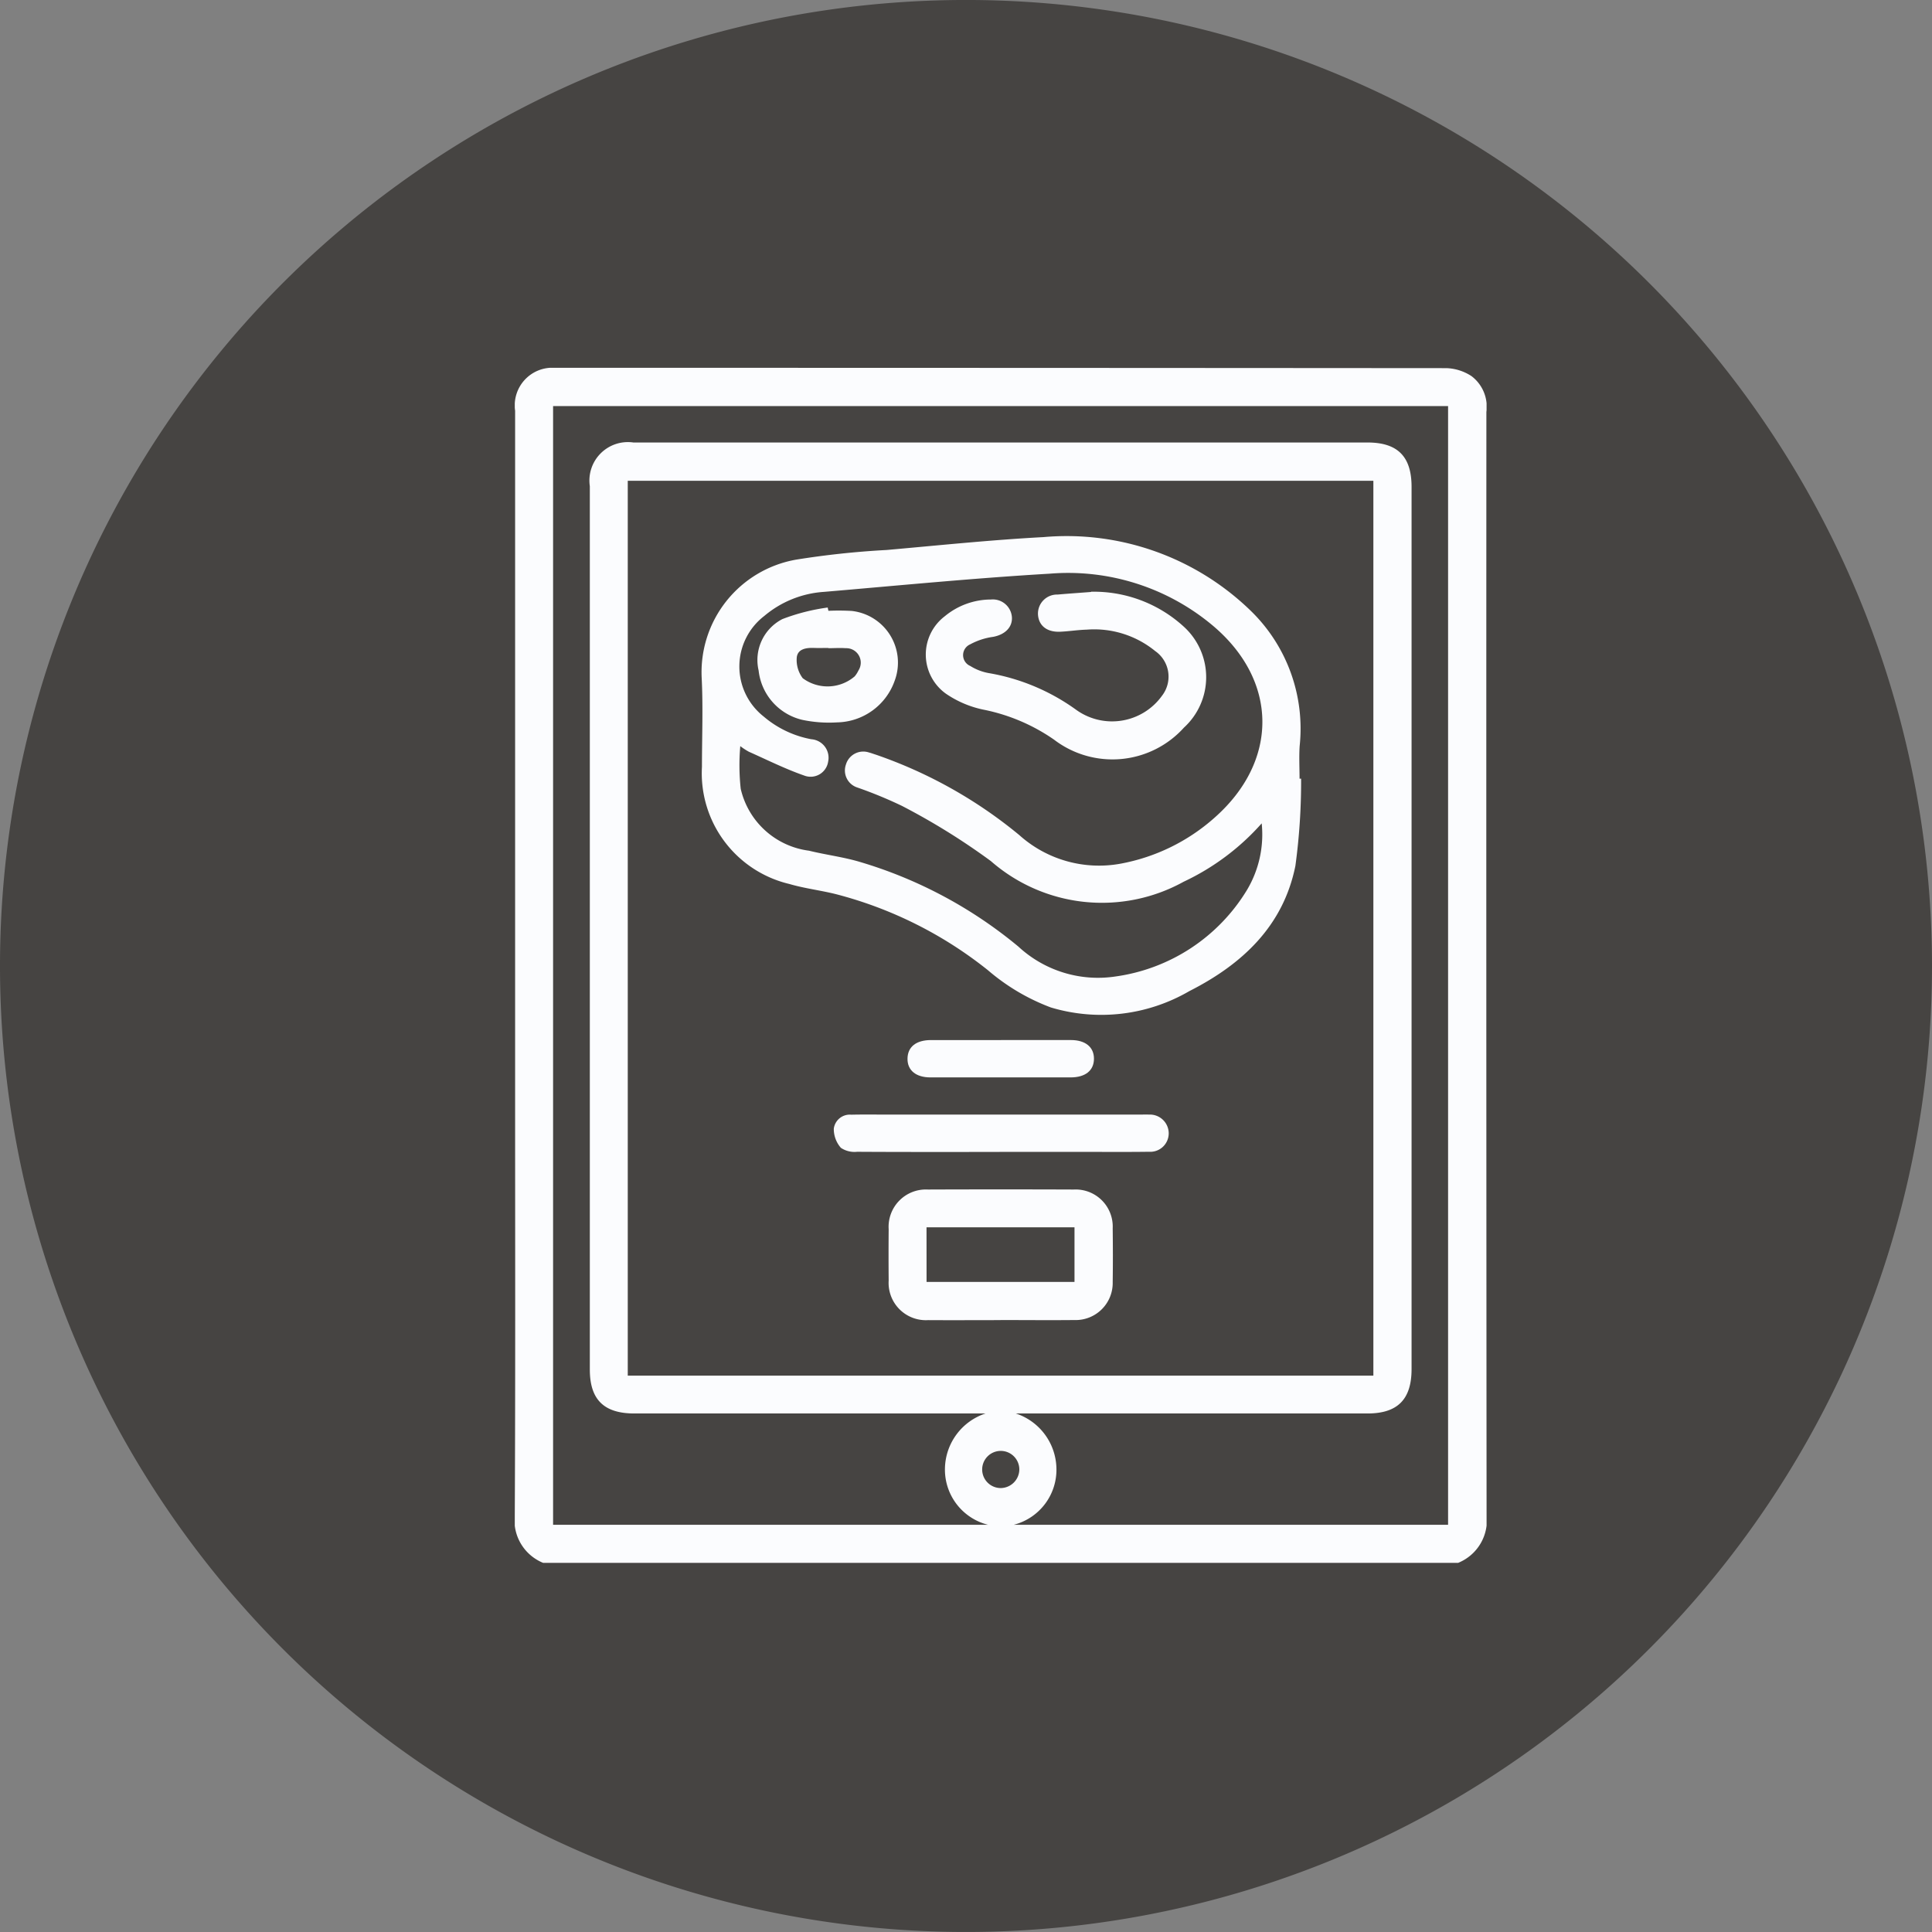 <svg xmlns="http://www.w3.org/2000/svg" xmlns:xlink="http://www.w3.org/1999/xlink" width="92.344" height="92.344" viewBox="0 0 92.344 92.344">
  <rect x="0" y="0" width="92.344" height="92.344" fill="#808080" stroke="none"/>
  <defs>
    <clipPath id="clip-path">
      <rect id="Rectángulo_401506" data-name="Rectángulo 401506" width="92.344" height="92.344" fill="none"/>
    </clipPath>
    <clipPath id="clip-path-2">
      <rect id="Rectángulo_401973" data-name="Rectángulo 401973" width="46.449" height="57.12" fill="#fbfcfe"/>
    </clipPath>
  </defs>
  <g id="Grupo_1102116" data-name="Grupo 1102116" transform="translate(-4469.297 11155.344)">
    <g id="Grupo_1099827" data-name="Grupo 1099827" transform="translate(4469.297 -11155.344)" clip-path="url(#clip-path)">
      <path id="Trazado_883915" data-name="Trazado 883915" d="M92.344,46.173A46.172,46.172,0,1,1,46.172,0,46.172,46.172,0,0,1,92.344,46.173" transform="translate(0 -0.001)" fill="#464442"/>
    </g>
    <g id="Grupo_1102074" data-name="Grupo 1102074" transform="translate(4493.902 -11137.764)">
      <g id="Grupo_1102073" data-name="Grupo 1102073" clip-path="url(#clip-path-2)">
        <path id="Trazado_895055" data-name="Trazado 895055" d="M45.1,57.12H1.355A2.2,2.2,0,0,1,0,54.818c.032-6.582.016-13.164.016-19.745q0-16.51,0-33.021A1.8,1.8,0,0,1,1.913,0Q23.224,0,44.536.016a2.338,2.338,0,0,1,1.186.377,1.834,1.834,0,0,1,.718,1.714q-.011,26.355.009,52.711a2.2,2.2,0,0,1-1.354,2.3M41.038,5.4H5.4V48.171H41.038ZM22.5,49.98H5.715c-1.455,0-2.128-.664-2.128-2.1q0-21.111,0-42.222A1.838,1.838,0,0,1,5.669,3.57H40.757c1.442,0,2.107.669,2.107,2.121q0,21.083,0,42.166c0,1.45-.667,2.123-2.105,2.123H23.949a2.822,2.822,0,0,1,1.939,2.58,2.716,2.716,0,0,1-2.037,2.74H44.609V1.83H1.831V55.3H22.62a2.718,2.718,0,0,1-2.059-2.718A2.822,2.822,0,0,1,22.5,49.98m1.616,2.683a.888.888,0,1,0-.895.882.9.9,0,0,0,.895-.882" transform="translate(0 0)" fill="#fbfcfe"/>
        <path id="Trazado_895056" data-name="Trazado 895056" d="M49.962,30.838A29.876,29.876,0,0,1,49.689,35c-.581,2.88-2.543,4.706-5.07,5.987a8.375,8.375,0,0,1-6.62.78,9.972,9.972,0,0,1-3-1.775,19.421,19.421,0,0,0-7.267-3.639c-.737-.185-1.5-.273-2.229-.487a5.44,5.44,0,0,1-4.179-5.6c0-1.413.058-2.828-.012-4.238a5.465,5.465,0,0,1,4.52-5.666,41.094,41.094,0,0,1,4.316-.46c2.5-.221,5-.483,7.5-.616a12.626,12.626,0,0,1,9.928,3.542,7.852,7.852,0,0,1,2.317,6.443c-.034.518-.005,1.041-.005,1.561l.076,0m-1.888,2.139a11.529,11.529,0,0,1-3.729,2.788,8.069,8.069,0,0,1-9.215-.989,32.136,32.136,0,0,0-4.247-2.636,20.571,20.571,0,0,0-2.159-.888.854.854,0,0,1-.52-1.09.865.865,0,0,1,1.107-.574c.108.026.211.069.316.1a22,22,0,0,1,6.865,3.848,5.706,5.706,0,0,0,4.824,1.368,9.29,9.29,0,0,0,4.506-2.2c3.063-2.7,3.055-6.522-.06-9.163a10.756,10.756,0,0,0-7.828-2.5c-3.6.211-7.189.564-10.782.869A4.923,4.923,0,0,0,24.3,23.058a3.042,3.042,0,0,0-.03,4.8,4.872,4.872,0,0,0,2.285,1.09.887.887,0,0,1,.8,1.074.847.847,0,0,1-1.151.658c-.9-.314-1.764-.746-2.639-1.136a3.09,3.09,0,0,1-.409-.268,10.528,10.528,0,0,0,.021,2.04,3.855,3.855,0,0,0,3.264,2.959c.811.2,1.646.3,2.445.54a21.332,21.332,0,0,1,7.565,4.045,5.6,5.6,0,0,0,4.646,1.426,8.759,8.759,0,0,0,6.271-4.122,5.172,5.172,0,0,0,.711-3.19" transform="translate(-12.378 -11.194)" fill="#fbfcfe"/>
        <path id="Trazado_895057" data-name="Trazado 895057" d="M48,99.988c-1.152,0-2.305.007-3.458,0A1.781,1.781,0,0,1,42.654,98.1q-.011-1.227,0-2.454a1.784,1.784,0,0,1,1.874-1.9q3.485-.013,6.971,0A1.773,1.773,0,0,1,53.362,95.6c.01.855.013,1.71,0,2.565a1.773,1.773,0,0,1-1.844,1.819c-1.171.012-2.343,0-3.514,0m-3.539-1.823h7.071v-2.61H44.463Z" transform="translate(-24.783 -54.47)" fill="#fbfcfe"/>
        <path id="Trazado_895058" data-name="Trazado 895058" d="M44.317,87c-2.269,0-4.538.006-6.806-.008a1.168,1.168,0,0,1-.777-.189,1.365,1.365,0,0,1-.339-.915.771.771,0,0,1,.836-.669c.558-.013,1.116-.005,1.674-.005H51.011c.149,0,.3-.005.447,0a.9.9,0,0,1,.945.889.882.882,0,0,1-.944.888c-1.134.015-2.269.005-3.4.005H44.317" transform="translate(-21.147 -49.52)" fill="#fbfcfe"/>
        <path id="Trazado_895059" data-name="Trazado 895059" d="M49.264,76.7c1.116,0,2.231,0,3.347,0,.7,0,1.11.34,1.105.9s-.411.885-1.118.886q-3.347,0-6.694,0c-.7,0-1.109-.34-1.1-.9s.409-.882,1.117-.885c1.116,0,2.231,0,3.347,0" transform="translate(-26.033 -44.569)" fill="#fbfcfe"/>
        <path id="Trazado_895060" data-name="Trazado 895060" d="M54.8,25.55a6.368,6.368,0,0,1,4.436,1.677,3.263,3.263,0,0,1,0,4.817,4.6,4.6,0,0,1-6.211.575,8.993,8.993,0,0,0-3.3-1.418,4.952,4.952,0,0,1-1.869-.779,2.3,2.3,0,0,1-.052-3.7,3.466,3.466,0,0,1,2.208-.8.915.915,0,0,1,1,.841c.032.488-.336.84-.9.944a3.2,3.2,0,0,0-1.09.356.562.562,0,0,0,0,1.035,2.493,2.493,0,0,0,.925.348,10.008,10.008,0,0,1,4.165,1.768,2.938,2.938,0,0,0,4.08-.7,1.49,1.49,0,0,0-.332-2.129,4.611,4.611,0,0,0-3.27-1.023c-.426.012-.851.081-1.278.1-.628.024-1.018-.29-1.053-.819a.911.911,0,0,1,.938-.958c.536-.047,1.074-.083,1.6-.124" transform="translate(-27.251 -14.847)" fill="#fbfcfe"/>
        <path id="Trazado_895061" data-name="Trazado 895061" d="M31.105,27.505a10.858,10.858,0,0,1,1.114.006,2.484,2.484,0,0,1,2.054,3.334,2.979,2.979,0,0,1-2.76,1.993,6.2,6.2,0,0,1-1.657-.121,2.728,2.728,0,0,1-2.087-2.358A2.2,2.2,0,0,1,28.906,27.9a9.637,9.637,0,0,1,2.164-.552c.012.054.023.107.036.16M31.1,29.28v0c-.222,0-.444.008-.666,0-.376-.016-.791.038-.841.446a1.444,1.444,0,0,0,.284,1,1.991,1.991,0,0,0,2.484-.088,1.3,1.3,0,0,0,.178-.279.691.691,0,0,0-.607-1.067c-.276-.021-.555,0-.832,0" transform="translate(-16.114 -15.89)" fill="#fbfcfe"/>
      </g>
    </g>
  </g>
</svg>
